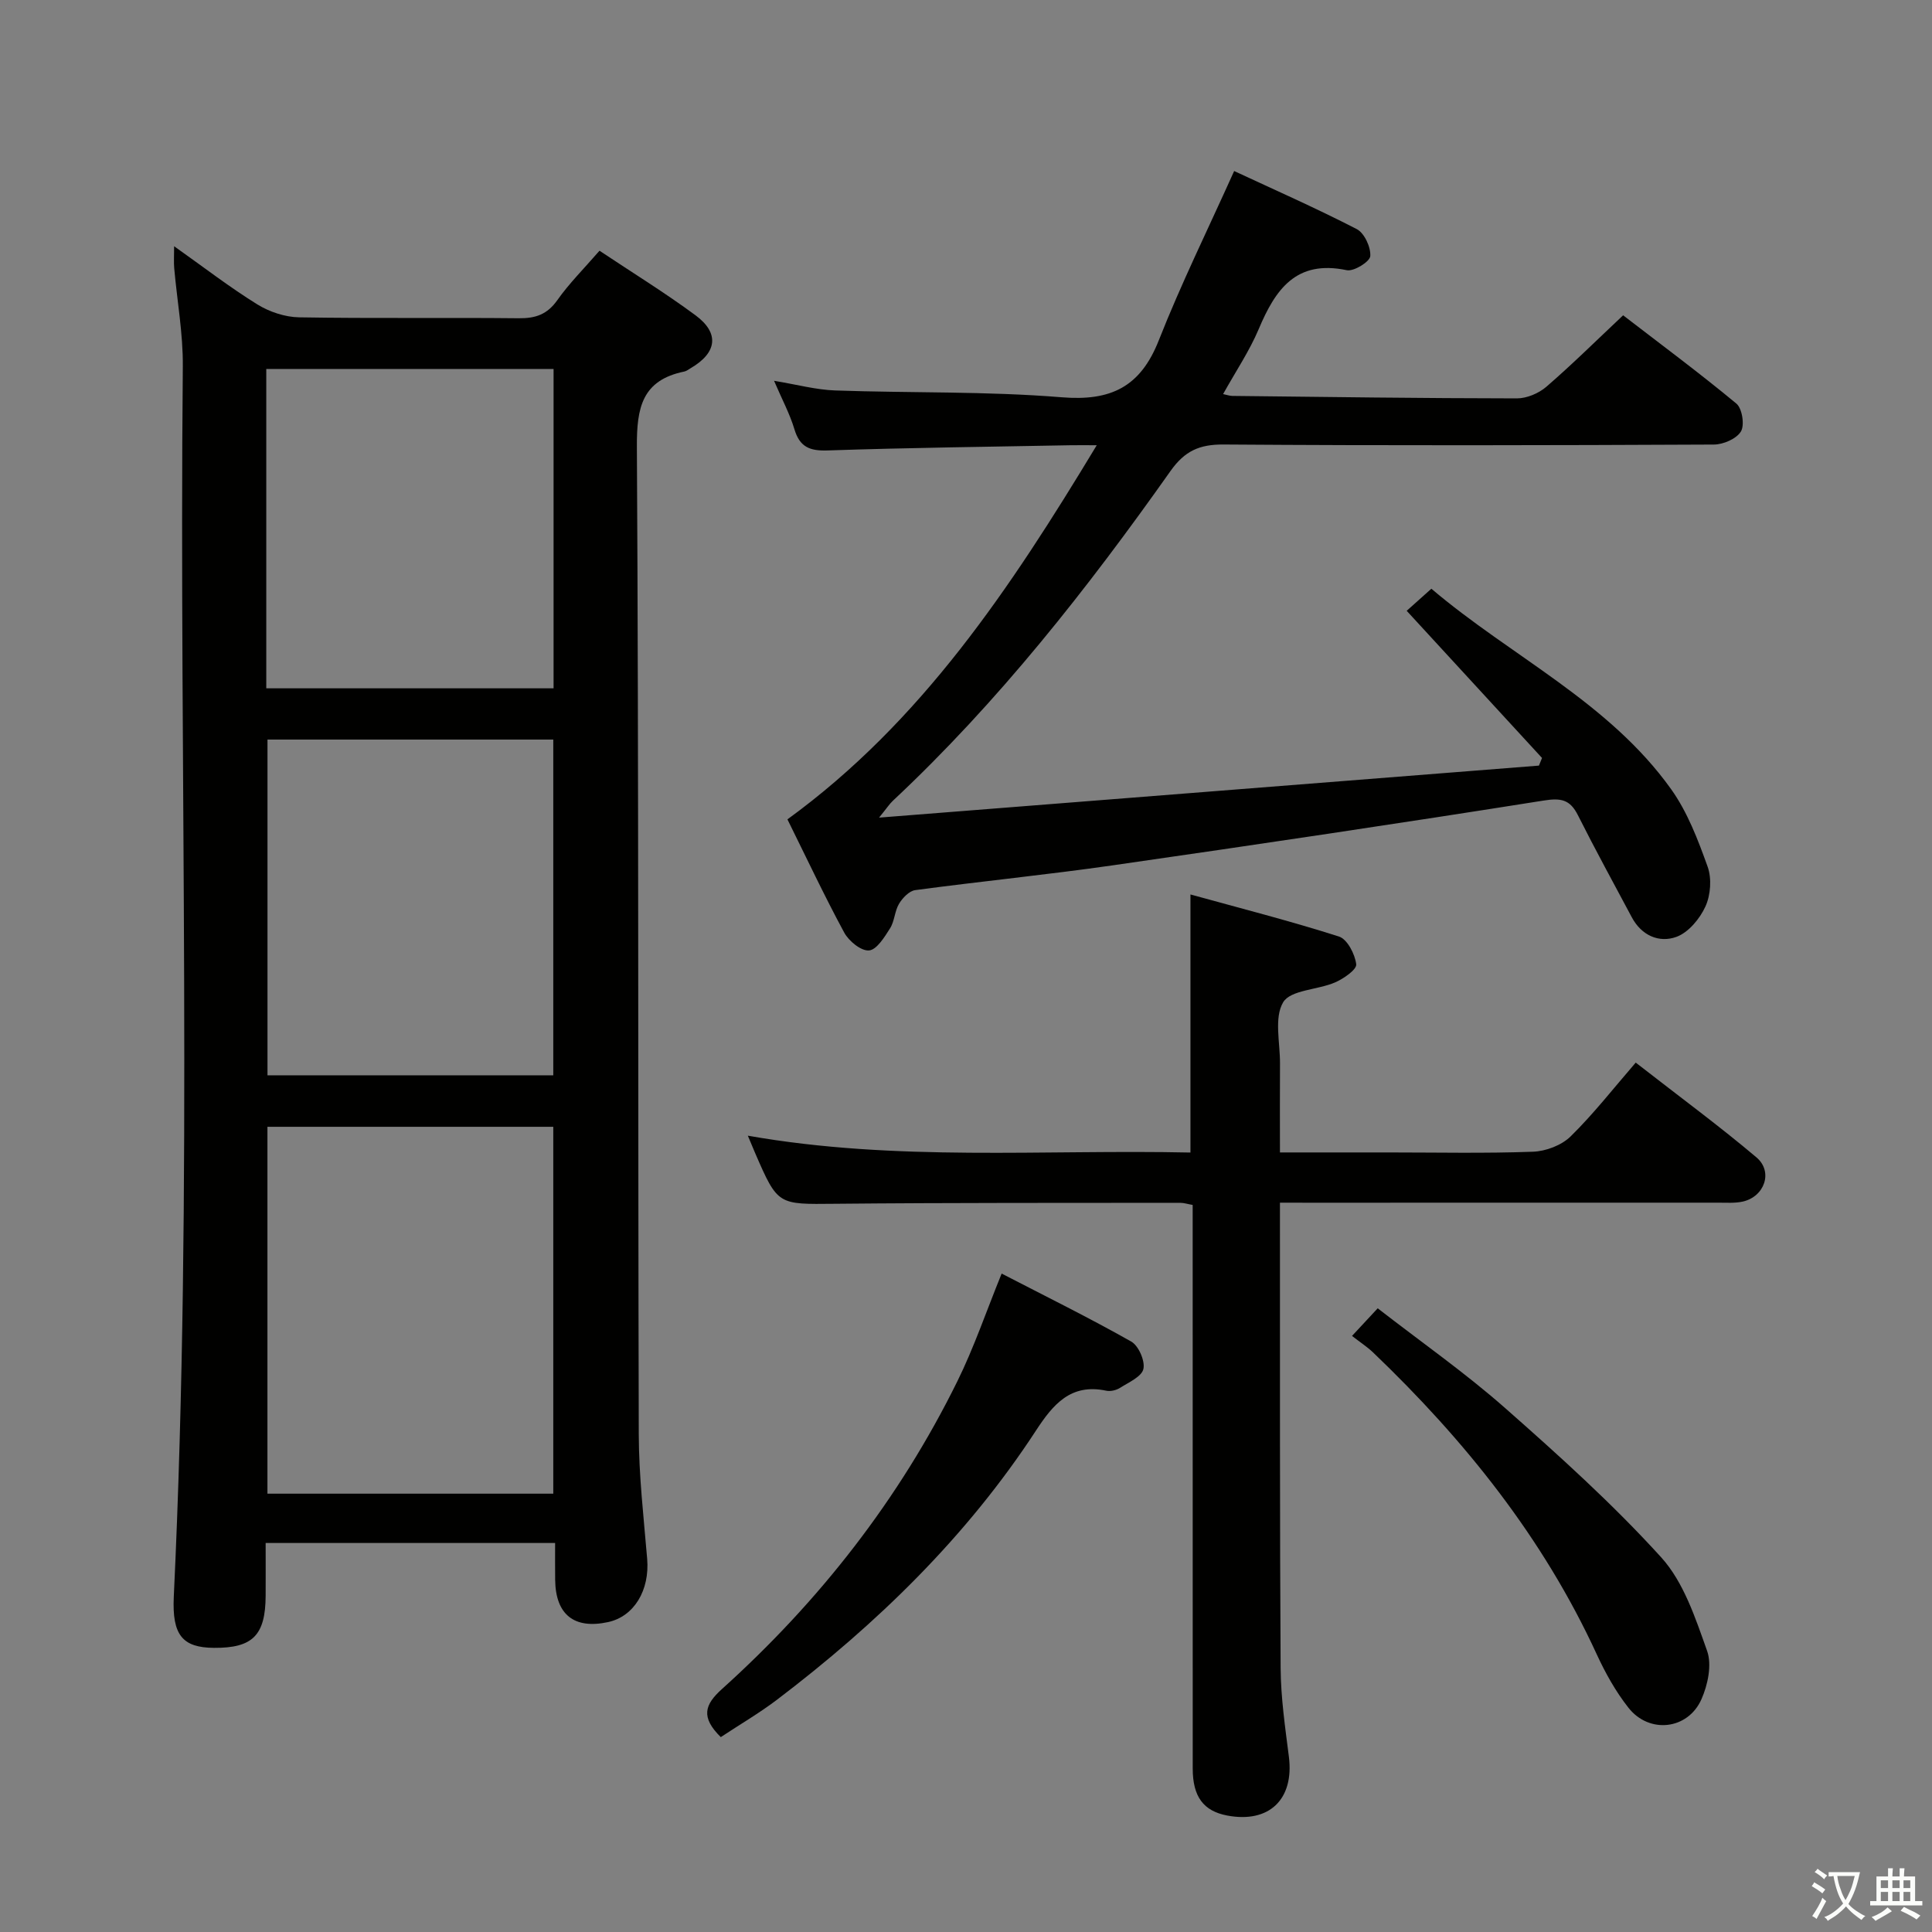 <svg enable-background="new 0 0 400 400" viewBox="0 0 400 400" xmlns="http://www.w3.org/2000/svg"><rect x="0" y="0" width="400" height="400" fill="#808080" stroke="none"/><path d="m377.9 391.2c-.2.3-.4.5-.6.8-.7-.6-1.4-1-2.2-1.5.2-.3.4-.5.5-.8.6.4 1.4.8 2.3 1.5zm-1.8 6.1c-.2-.2-.5-.4-.9-.6.4-.6.8-1.2 1.2-1.9s.7-1.3.9-1.9c.3.3.5.5.8.7-.7 1.3-1.4 2.6-2 3.7zm2.2-9c-.3.3-.5.5-.6.8-.6-.6-1.3-1.1-2-1.5.3-.3.5-.5.6-.7.6.5 1.3.9 2 1.4zm.3.2v-.9h2 4.5c-.3 1.3-.6 2.5-1 3.6s-.9 2.1-1.4 3c.4.5 1 1 1.6 1.4s1.2.8 1.9 1.1c-.3.2-.5.4-.8.8-.4-.3-1-.7-1.6-1.2s-1.2-1.1-1.6-1.6c-.5.6-1.1 1.1-1.7 1.6s-1.4.9-2.1 1.4c-.1-.3-.3-.5-.7-.8.6-.2 1.2-.5 1.9-1s1.4-1.1 2-1.8c-.5-.8-.9-1.6-1.2-2.5s-.6-2-.8-3.2c-.4.1-.7.1-1 .1zm2.5 2.7c.3 1 .7 1.7 1 2.2.3-.5.6-1.1 1-2s.6-1.9.9-3h-3.2-.4c.1.9.3 1.8.7 2.8z" fill="#fbfcfa"/><path d="m396.5 388.5v1.5 3.6h1.5v.9c-.4 0-1 0-1.7 0h-7.9c-.5 0-.9 0-1.2 0v-.9h1.3v-3.5c0-.7 0-1.2 0-1.6h2.4c0-.8 0-1.4 0-1.7h1c0 .3-.1.8-.1 1.7h1.5c0-.8 0-1.4 0-1.7h1c0 .3-.1.9-.1 1.7zm-8.2 9.2c-.2-.3-.5-.5-.8-.8.8-.3 1.4-.6 1.9-.9s1-.7 1.4-1.1c.3.3.6.5.9.8-1.6 1-2.8 1.6-3.4 2zm2.6-6.8v-1.6h-1.5v1.6zm0 2.7v-1.9h-1.5v1.9zm2.4-2.7v-1.6h-1.5v1.6zm0 2.7v-1.9h-1.5v1.9zm.2 2 .7-.8c.4.2.9.5 1.6.8s1.3.7 1.8 1c-.3.3-.5.5-.8.8-.4-.3-1.5-1-3.3-1.8zm2-4.7v-1.6h-1.4v1.6zm0 2.7v-1.9h-1.4v1.9z" fill="#fbfcfa"/><g fill="#010100"><path d="m114.93 319.46c-20.12 0-39.69 0-59.93 0 0 3.71.02 7.31 0 10.91-.04 8.21-2.68 10.86-10.71 10.8-6.47-.05-8.69-2.6-8.31-10.58 4.03-84.89 1.07-169.83 1.87-254.74.06-6.76-1.18-13.54-1.78-20.31-.11-1.25-.02-2.51-.02-4.56 6.11 4.33 11.48 8.48 17.22 12.04 2.5 1.55 5.74 2.63 8.66 2.68 15.15.26 30.32.03 45.47.19 3.48.04 5.9-.79 7.99-3.75 2.47-3.5 5.56-6.57 8.73-10.23 6.74 4.5 13.51 8.66 19.88 13.37 5.02 3.71 4.45 7.76-.99 10.94-.43.25-.85.6-1.32.7-8.75 1.79-9.88 7.45-9.83 15.59.39 68.13.21 136.26.39 204.4.02 8.62 1.02 17.24 1.74 25.84.54 6.48-2.69 11.92-8.11 13.09-7.01 1.51-10.85-1.54-10.94-8.74-.03-2.46-.01-4.91-.01-7.64zm-.38-10.21c0-25.56 0-50.78 0-75.96-19.98 0-39.57 0-59.18 0v75.96zm-59.17-156.13v69.51h59.17c0-23.34 0-46.36 0-69.51-19.86 0-39.32 0-59.17 0zm-.25-10.61h59.48c0-22.33 0-44.24 0-66.12-20.03 0-39.73 0-59.48 0z"/><path d="m291.24 126.46c1.62-1.45 3.19-2.85 5.11-4.57 16.57 14.07 36.76 23.46 49.65 41.52 3.39 4.75 5.56 10.49 7.55 16.04.87 2.42.62 5.85-.45 8.21-1.16 2.55-3.52 5.4-6.02 6.31-3.59 1.3-7.22-.28-9.23-4.05-3.75-7.03-7.58-14.02-11.16-21.14-1.63-3.25-3.5-3.61-7.12-3.03-29.65 4.7-59.34 9.12-89.06 13.39-13.64 1.96-27.36 3.32-41.02 5.15-1.25.17-2.63 1.62-3.35 2.82-.92 1.53-.92 3.61-1.87 5.1-1.15 1.82-2.77 4.45-4.36 4.57-1.65.13-4.18-1.95-5.13-3.71-4.11-7.6-7.79-15.43-11.75-23.43 27.76-20.19 46.15-47.82 64.04-77.46-2.27 0-3.78-.02-5.29 0-16.81.32-33.62.51-50.42 1.08-3.74.13-5.79-.72-6.89-4.41-.94-3.14-2.53-6.09-4.21-10.01 4.74.78 8.68 1.86 12.65 2 15.63.55 31.32.14 46.88 1.41 10.23.84 16.33-2.15 20.13-11.8 4.61-11.7 10.19-23.01 15.6-35.04 8.09 3.77 16.87 7.64 25.38 12.02 1.58.82 2.94 3.76 2.8 5.6-.08 1.15-3.41 3.22-4.87 2.91-10.49-2.21-14.77 3.98-18.23 12.2-1.92 4.54-4.73 8.71-7.37 13.45.77.16 1.33.37 1.9.38 19.64.22 39.29.49 58.93.51 2.05 0 4.51-1.04 6.09-2.4 5.28-4.56 10.25-9.48 15.9-14.8 7.86 6.05 15.83 11.96 23.45 18.28 1.2 1 1.74 4.45.94 5.77-.92 1.52-3.66 2.71-5.62 2.71-33.82.16-67.65.23-101.47-.01-5.02-.04-8.07 1.33-11.01 5.49-17.22 24.36-35.61 47.79-57.48 68.27-.68.63-1.19 1.44-2.86 3.49 46.49-3.66 91.55-7.22 136.62-10.77.21-.53.43-1.05.64-1.58-9.25-10.07-18.53-20.15-28.02-30.47z"/><path d="m265 249v3.86c.02 30.83-.05 61.67.14 92.5.04 6.12.94 12.26 1.71 18.35 1.11 8.79-4.05 13.82-12.76 12.18-4.93-.93-7.15-3.91-7.15-9.74-.01-36.83-.01-73.67-.01-110.5 0-1.98 0-3.95 0-6.18-1.04-.18-1.81-.44-2.58-.44-23.83.03-47.66-.03-71.49.2-11.81.11-11.81.36-16.52-10.51-.46-1.06-.89-2.12-1.51-3.59 30.67 5.42 61.21 2.83 91.64 3.49 0-17.95 0-35.21 0-53.43 10.28 2.84 20.61 5.47 30.75 8.71 1.72.55 3.32 3.65 3.57 5.74.13 1.1-2.61 2.99-4.38 3.76-3.61 1.56-9.2 1.54-10.74 4.1-1.92 3.22-.63 8.38-.66 12.71-.04 5.95-.01 11.9-.01 18.39h22.41c10 0 20.01.22 29.99-.15 2.67-.1 5.91-1.33 7.78-3.17 4.74-4.65 8.86-9.94 13.48-15.28 9.41 7.33 17.42 13.22 24.99 19.62 3.52 2.97 1.68 8.16-2.86 9.16-1.6.35-3.31.22-4.97.22-28.33.01-56.67.01-85 .01-1.79-.01-3.58-.01-5.82-.01z"/><path d="m149.23 359.65c-4.19-4.13-3.36-6.71.25-9.96 20.19-18.19 36.71-39.31 48.74-63.73 3.43-6.96 5.94-14.36 9.16-22.28 9.06 4.69 18.08 9.13 26.82 14.07 1.53.86 2.9 4 2.53 5.68-.35 1.59-3.03 2.76-4.82 3.9-.78.5-1.99.79-2.88.6-7.36-1.56-11.02 2.86-14.56 8.28-14.35 21.97-32.89 39.97-53.68 55.76-3.66 2.76-7.66 5.1-11.56 7.68z"/><path d="m279.92 276.59c2.22-2.38 3.55-3.82 5.32-5.72 8.92 6.93 18.04 13.31 26.33 20.61 11.2 9.87 22.36 19.93 32.37 30.96 4.66 5.14 7.09 12.6 9.5 19.37 1.02 2.87.15 7.01-1.17 9.99-2.8 6.34-10.81 7.23-15.11 1.78-2.64-3.35-4.79-7.2-6.58-11.09-11.08-24.1-27.33-44.34-46.35-62.53-1.2-1.13-2.6-2.04-4.31-3.37z"/></g></svg>